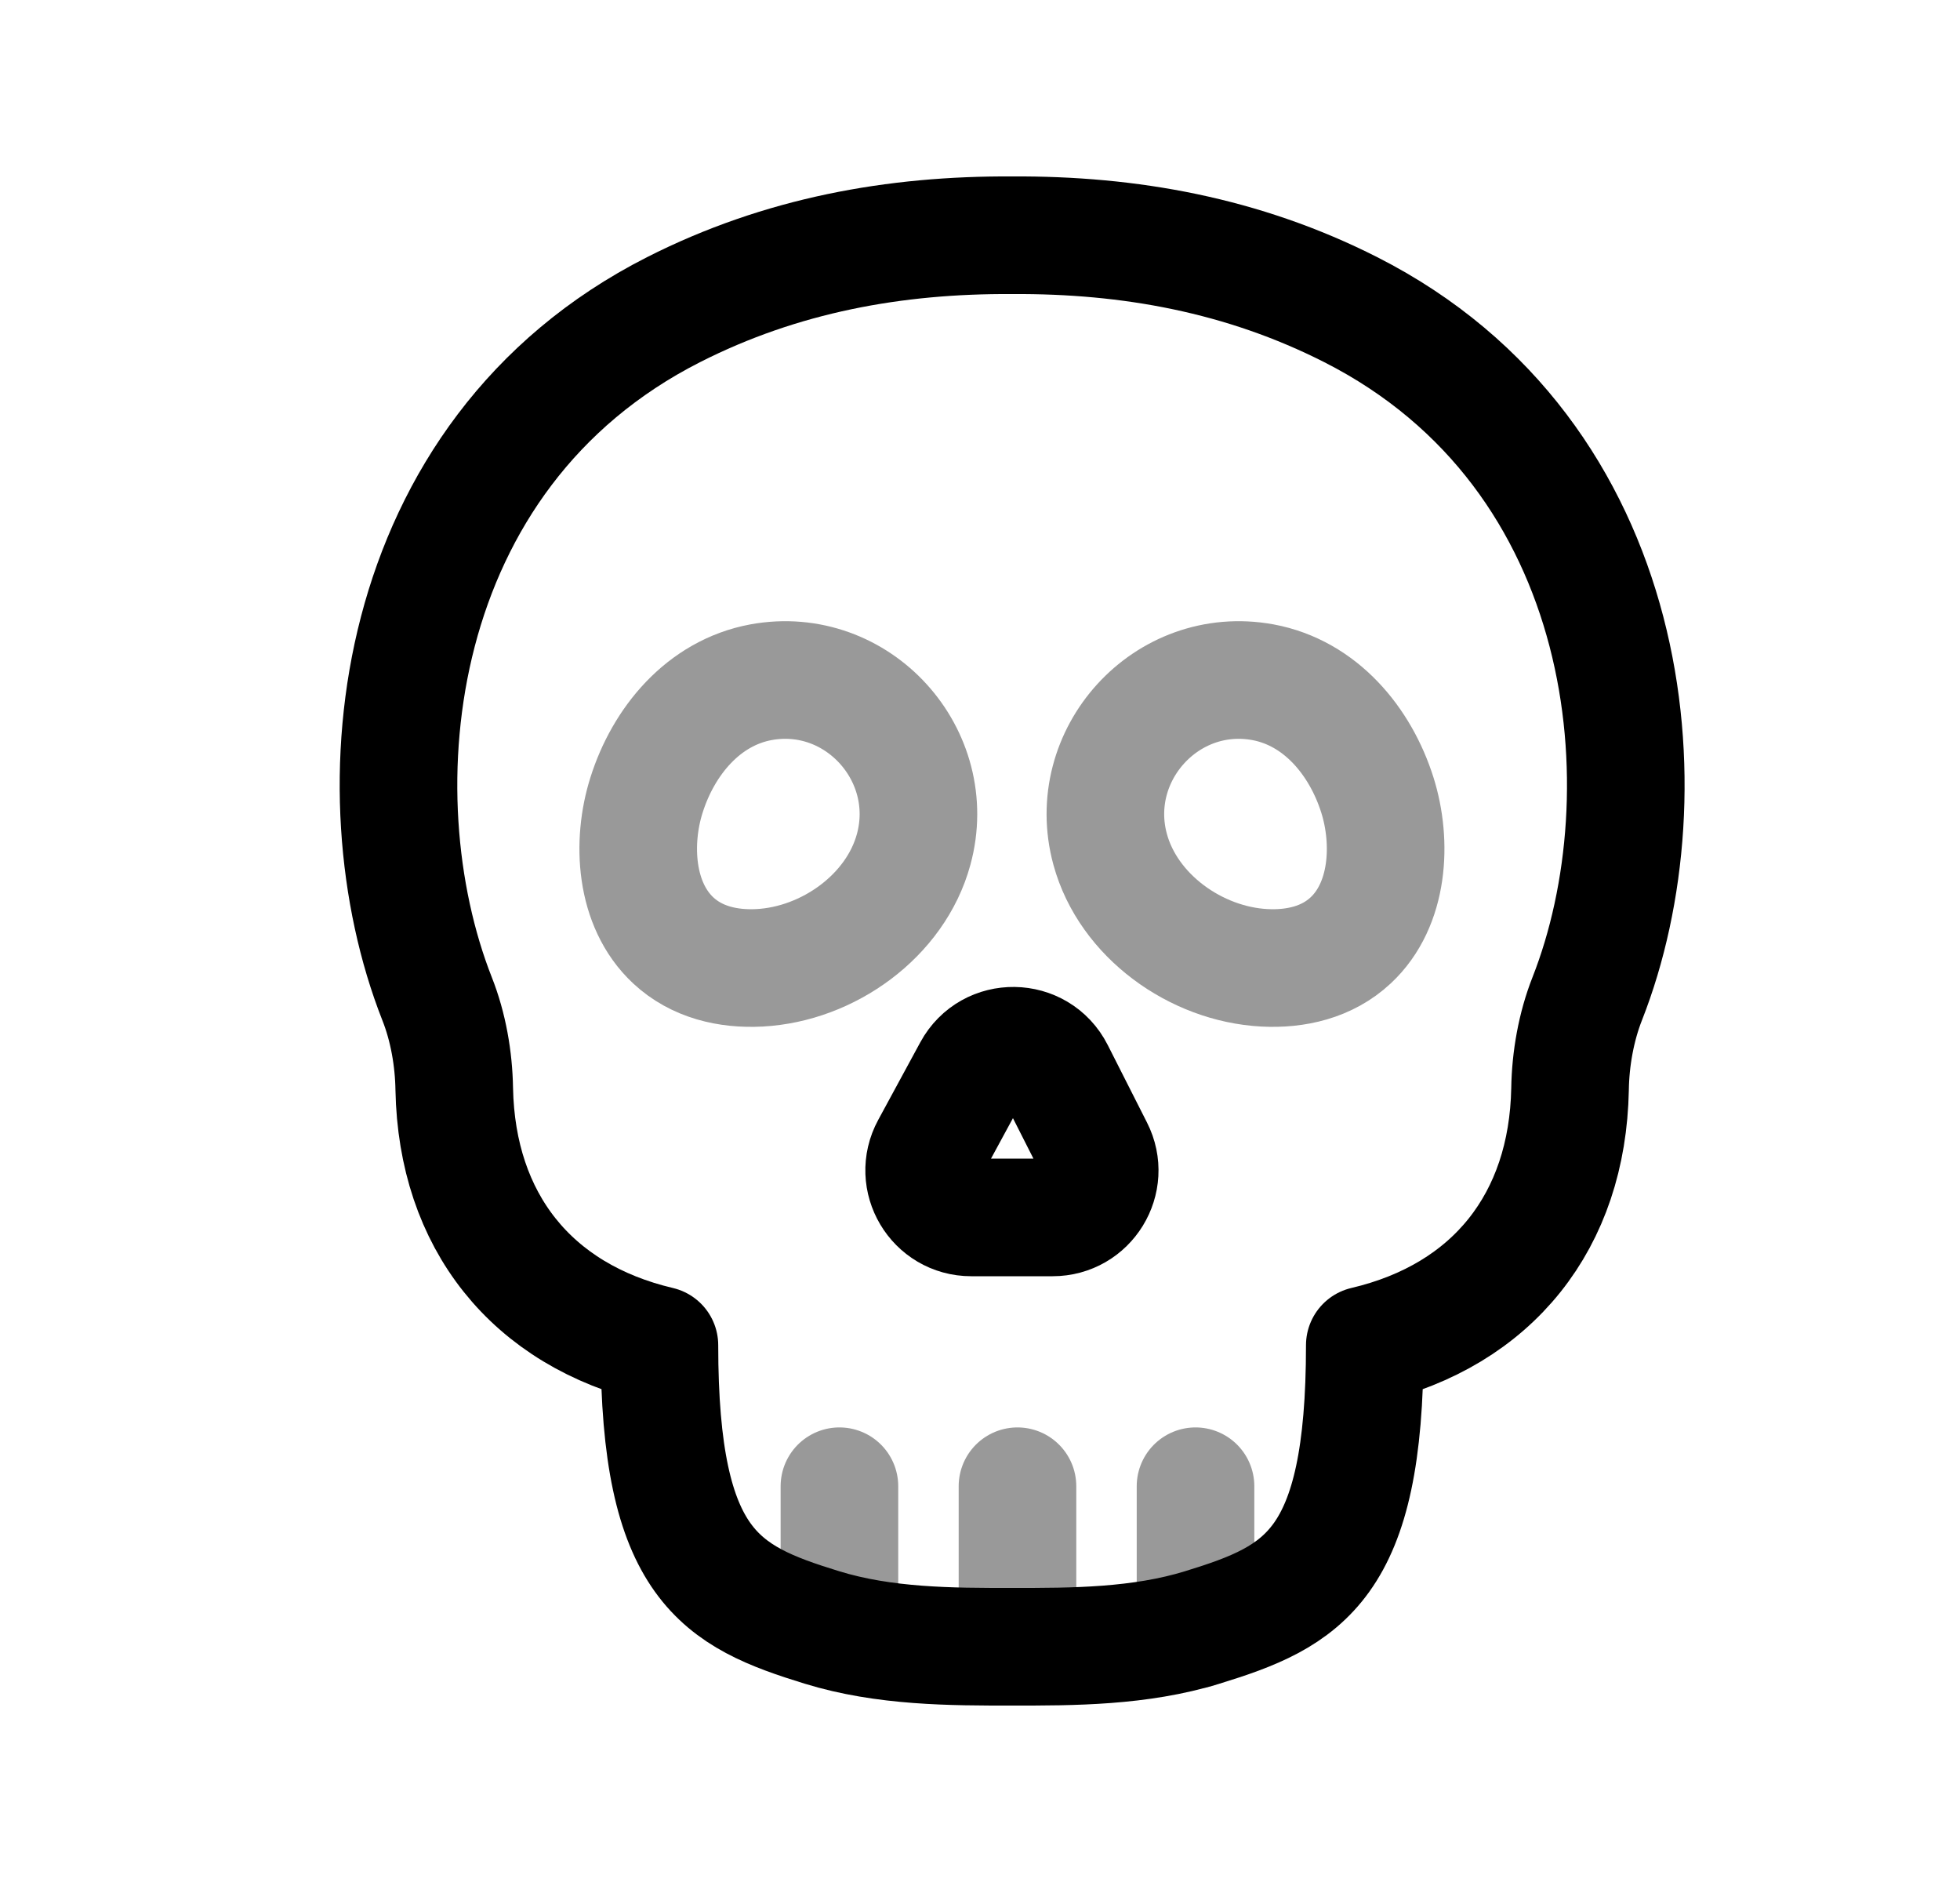 <svg width="25" height="24" viewBox="0 0 25 24" fill="none" xmlns="http://www.w3.org/2000/svg">
<path d="M12.91 3C14.405 2.991 15.855 3.252 17.229 3.949C20.872 5.798 21.277 10.116 20.245 12.737C20.104 13.095 20.032 13.503 20.026 13.889C19.994 15.569 19.044 16.771 17.408 17.155C17.408 19.968 16.63 20.356 15.335 20.754C14.539 20.999 13.688 21.001 12.91 21C12.132 21.001 11.28 20.999 10.484 20.754C9.19 20.356 8.411 19.968 8.411 17.155C6.776 16.77 5.827 15.568 5.794 13.889C5.788 13.503 5.717 13.095 5.575 12.737C4.543 10.116 4.948 5.798 8.591 3.949C9.965 3.252 11.415 2.991 12.91 3Z" stroke="black" stroke-width="1.5" stroke-linecap="round" stroke-linejoin="round"/>
<path opacity="0.4" d="M12.978 18.953V20.987M15.249 18.953V20.782M10.707 18.953V20.801" stroke="black" stroke-width="1.5" stroke-linecap="round" stroke-linejoin="round"/>
<path fill-rule="evenodd" clip-rule="evenodd" d="M11.861 14.639L12.398 13.649C12.628 13.225 13.241 13.233 13.46 13.665L13.961 14.654C14.164 15.053 13.874 15.525 13.426 15.525H12.388C11.933 15.525 11.644 15.038 11.861 14.639Z" stroke="black" stroke-width="1.5" stroke-linecap="round" stroke-linejoin="round"/>
<path opacity="0.4" fill-rule="evenodd" clip-rule="evenodd" d="M16.128 12.342C15.253 12.296 14.391 11.679 14.16 10.831C13.833 9.63 14.876 8.475 16.108 8.7C16.844 8.836 17.353 9.454 17.569 10.14C17.759 10.744 17.717 11.536 17.228 11.992C16.929 12.271 16.528 12.363 16.128 12.342Z" stroke="black" stroke-width="1.5" stroke-linecap="round" stroke-linejoin="round"/>
<path opacity="0.4" fill-rule="evenodd" clip-rule="evenodd" d="M9.687 12.342C10.562 12.296 11.424 11.679 11.654 10.831C11.981 9.63 10.939 8.475 9.707 8.7C8.971 8.836 8.462 9.454 8.246 10.14C8.055 10.744 8.098 11.536 8.587 11.992C8.886 12.271 9.287 12.363 9.687 12.342Z" stroke="black" stroke-width="1.5" stroke-linecap="round" stroke-linejoin="round"/>
</svg>